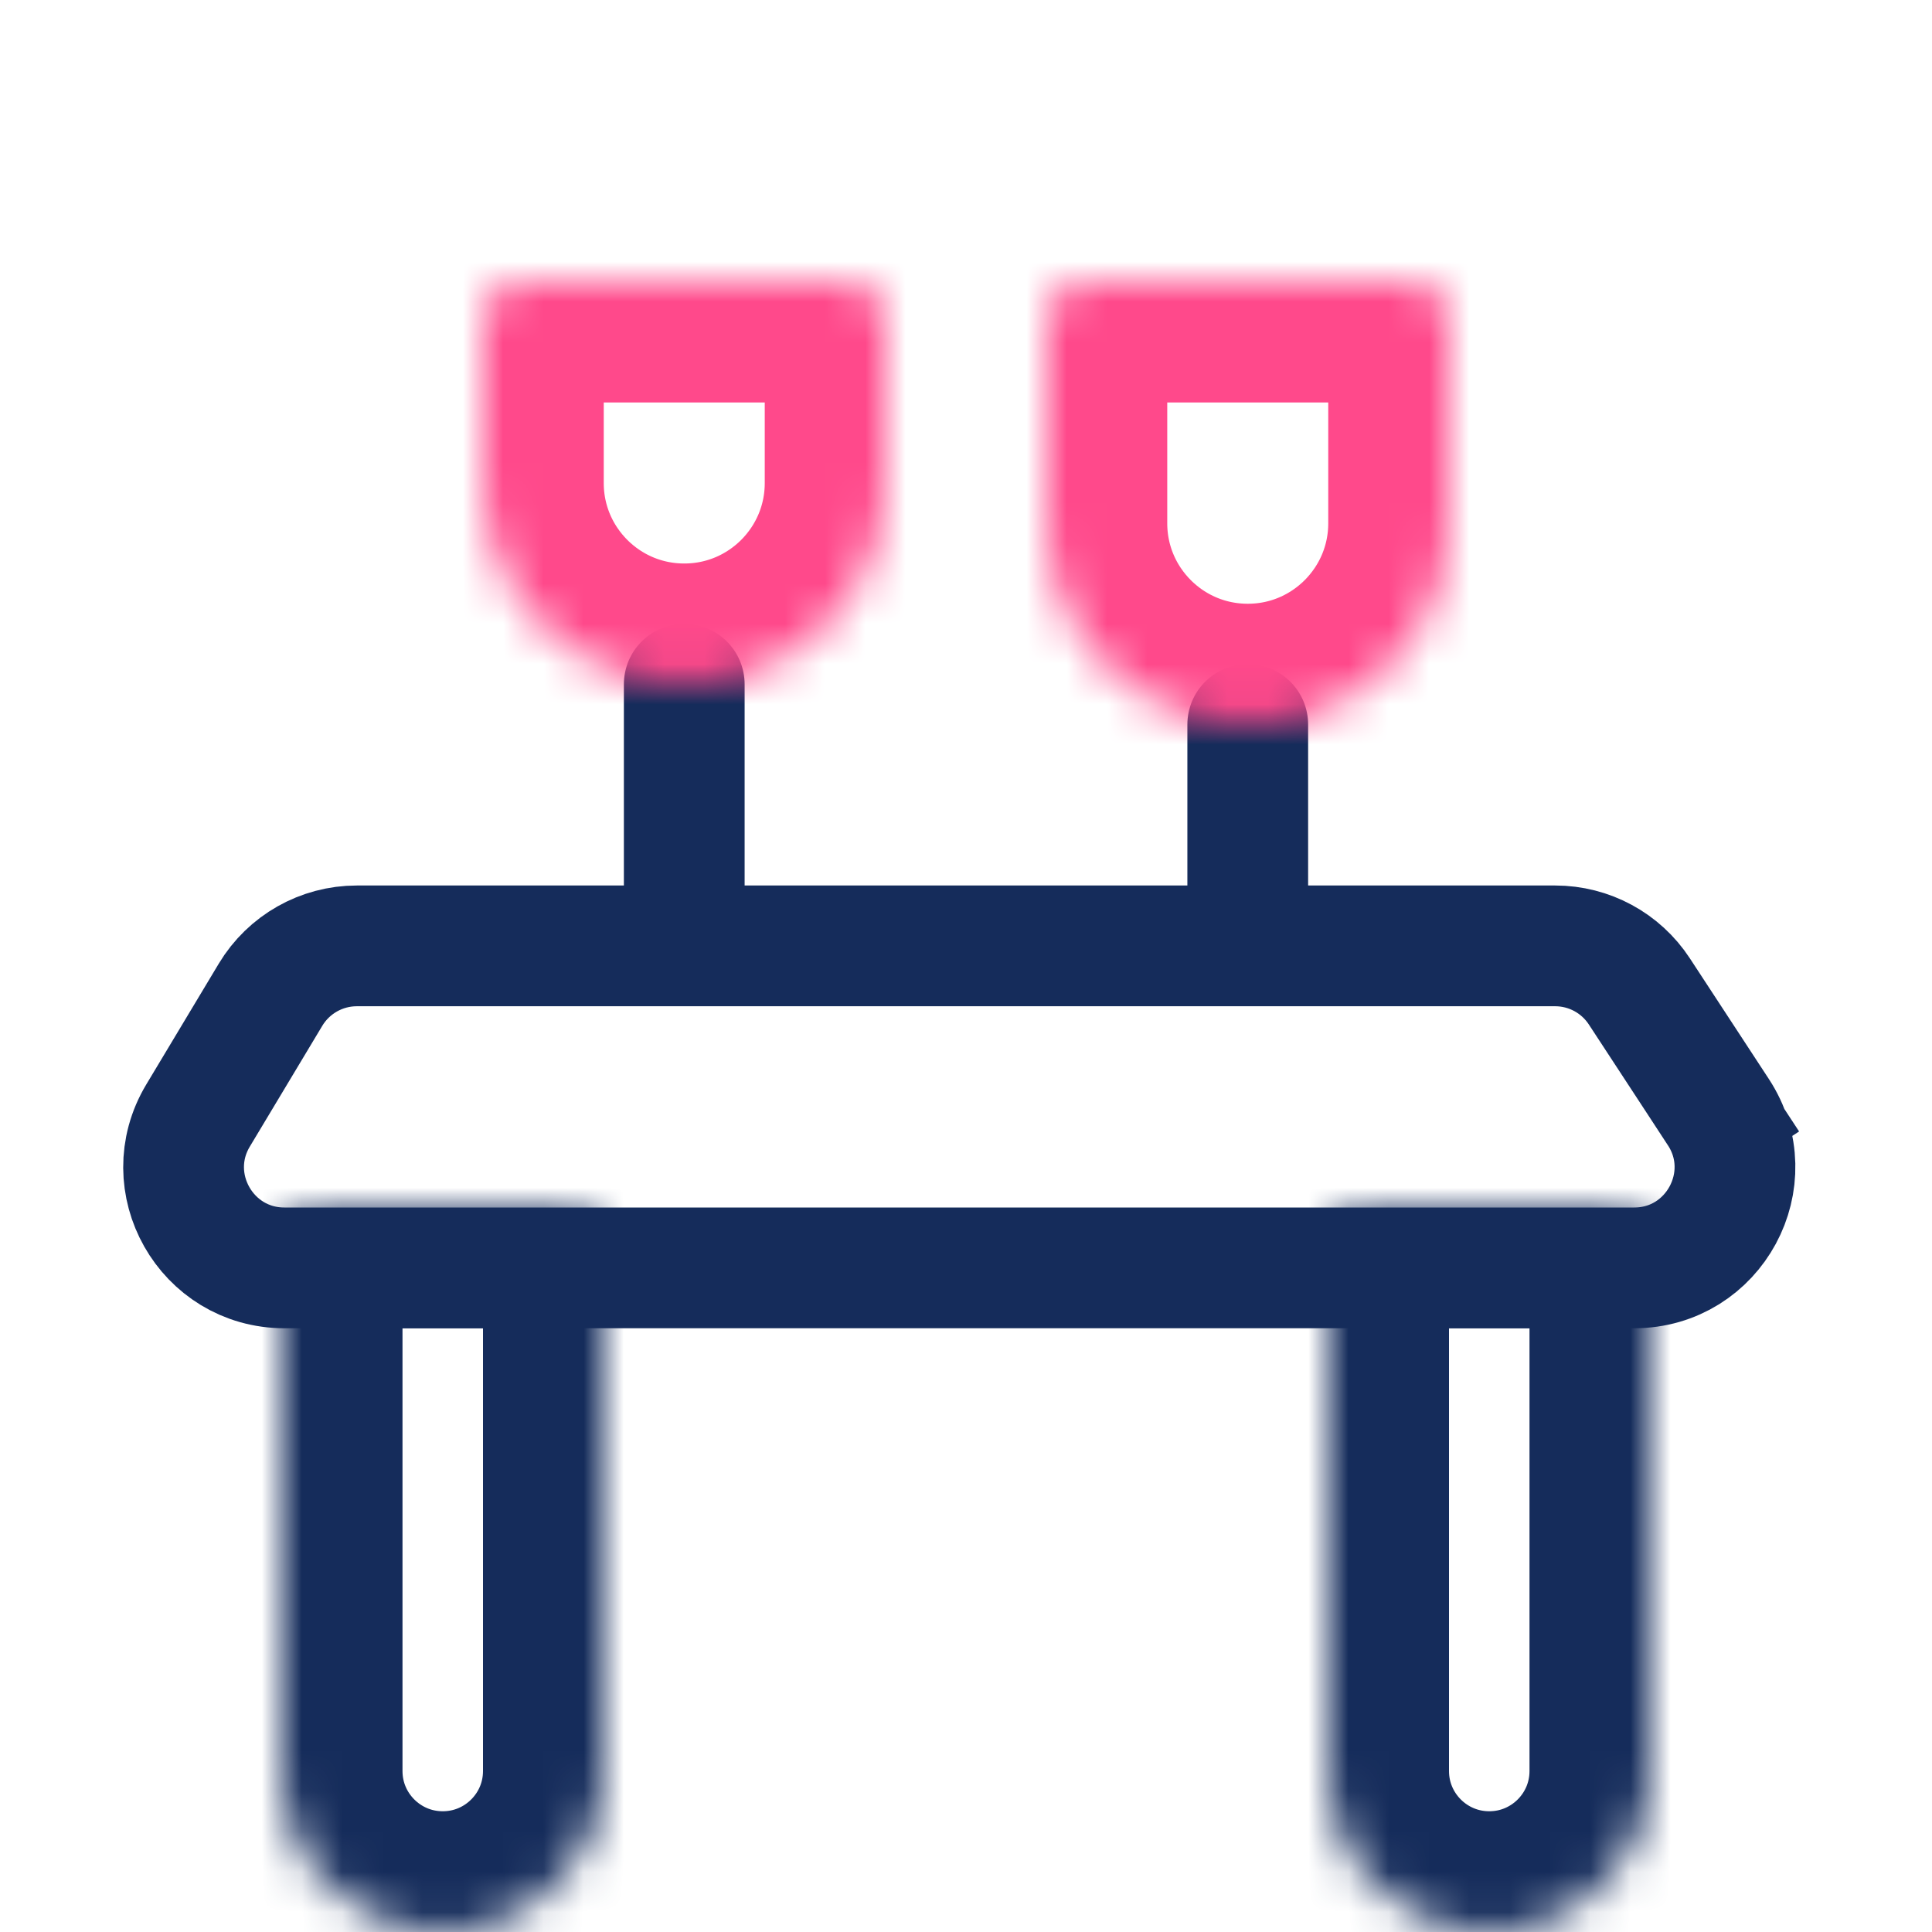 <svg width="48" height="48" viewBox="0 0 48 48" fill="none" xmlns="http://www.w3.org/2000/svg">
<path d="M17 17V23" stroke="#152C5B" stroke-width="3" stroke-linecap="round"/>
<path d="M31 18V23" stroke="#152C5B" stroke-width="3" stroke-linecap="round"/>
<path d="M6.721 24.714C7.173 23.961 7.987 23.5 8.865 23.5H38.638C39.481 23.5 40.267 23.925 40.729 24.631L42.693 27.631L43.876 26.856L42.693 27.631C43.781 29.294 42.588 31.5 40.601 31.5H7.065C5.122 31.5 3.921 29.38 4.921 27.714L6.721 24.714Z" stroke="#152C5B" stroke-width="3"/>
<mask id="path-4-inside-1_28_594" fill="white">
<path d="M11 48C8.791 48 7 46.209 7 44L7 31C7 30.448 7.448 30 8 30L14 30C14.552 30 15 30.448 15 31L15 44C15 46.209 13.209 48 11 48Z"/>
</mask>
<path d="M11 48C8.791 48 7 46.209 7 44L7 31C7 30.448 7.448 30 8 30L14 30C14.552 30 15 30.448 15 31L15 44C15 46.209 13.209 48 11 48Z" stroke="#152C5B" stroke-width="6" mask="url(#path-4-inside-1_28_594)"/>
<mask id="path-5-inside-2_28_594" fill="white">
<path d="M37 48C34.791 48 33 46.209 33 44L33 31C33 30.448 33.448 30 34 30L40 30C40.552 30 41 30.448 41 31L41 44C41 46.209 39.209 48 37 48Z"/>
</mask>
<path d="M37 48C34.791 48 33 46.209 33 44L33 31C33 30.448 33.448 30 34 30L40 30C40.552 30 41 30.448 41 31L41 44C41 46.209 39.209 48 37 48Z" stroke="#152C5B" stroke-width="6" mask="url(#path-5-inside-2_28_594)"/>
<mask id="path-6-inside-3_28_594" fill="white">
<path d="M17 17C14.239 17 12 14.761 12 12V8C12 7.448 12.448 7 13 7L21 7C21.552 7 22 7.448 22 8V12C22 14.761 19.761 17 17 17Z"/>
</mask>
<path d="M17 17C14.239 17 12 14.761 12 12V8C12 7.448 12.448 7 13 7L21 7C21.552 7 22 7.448 22 8V12C22 14.761 19.761 17 17 17Z" stroke="#FF498B" stroke-width="6" mask="url(#path-6-inside-3_28_594)"/>
<mask id="path-7-inside-4_28_594" fill="white">
<path d="M31 18C28.239 18 26 15.761 26 13L26 8C26 7.448 26.448 7 27 7L35 7C35.552 7 36 7.448 36 8V13C36 15.761 33.761 18 31 18Z"/>
</mask>
<path d="M31 18C28.239 18 26 15.761 26 13L26 8C26 7.448 26.448 7 27 7L35 7C35.552 7 36 7.448 36 8V13C36 15.761 33.761 18 31 18Z" stroke="#FF498B" stroke-width="6" mask="url(#path-7-inside-4_28_594)"/>
</svg>
